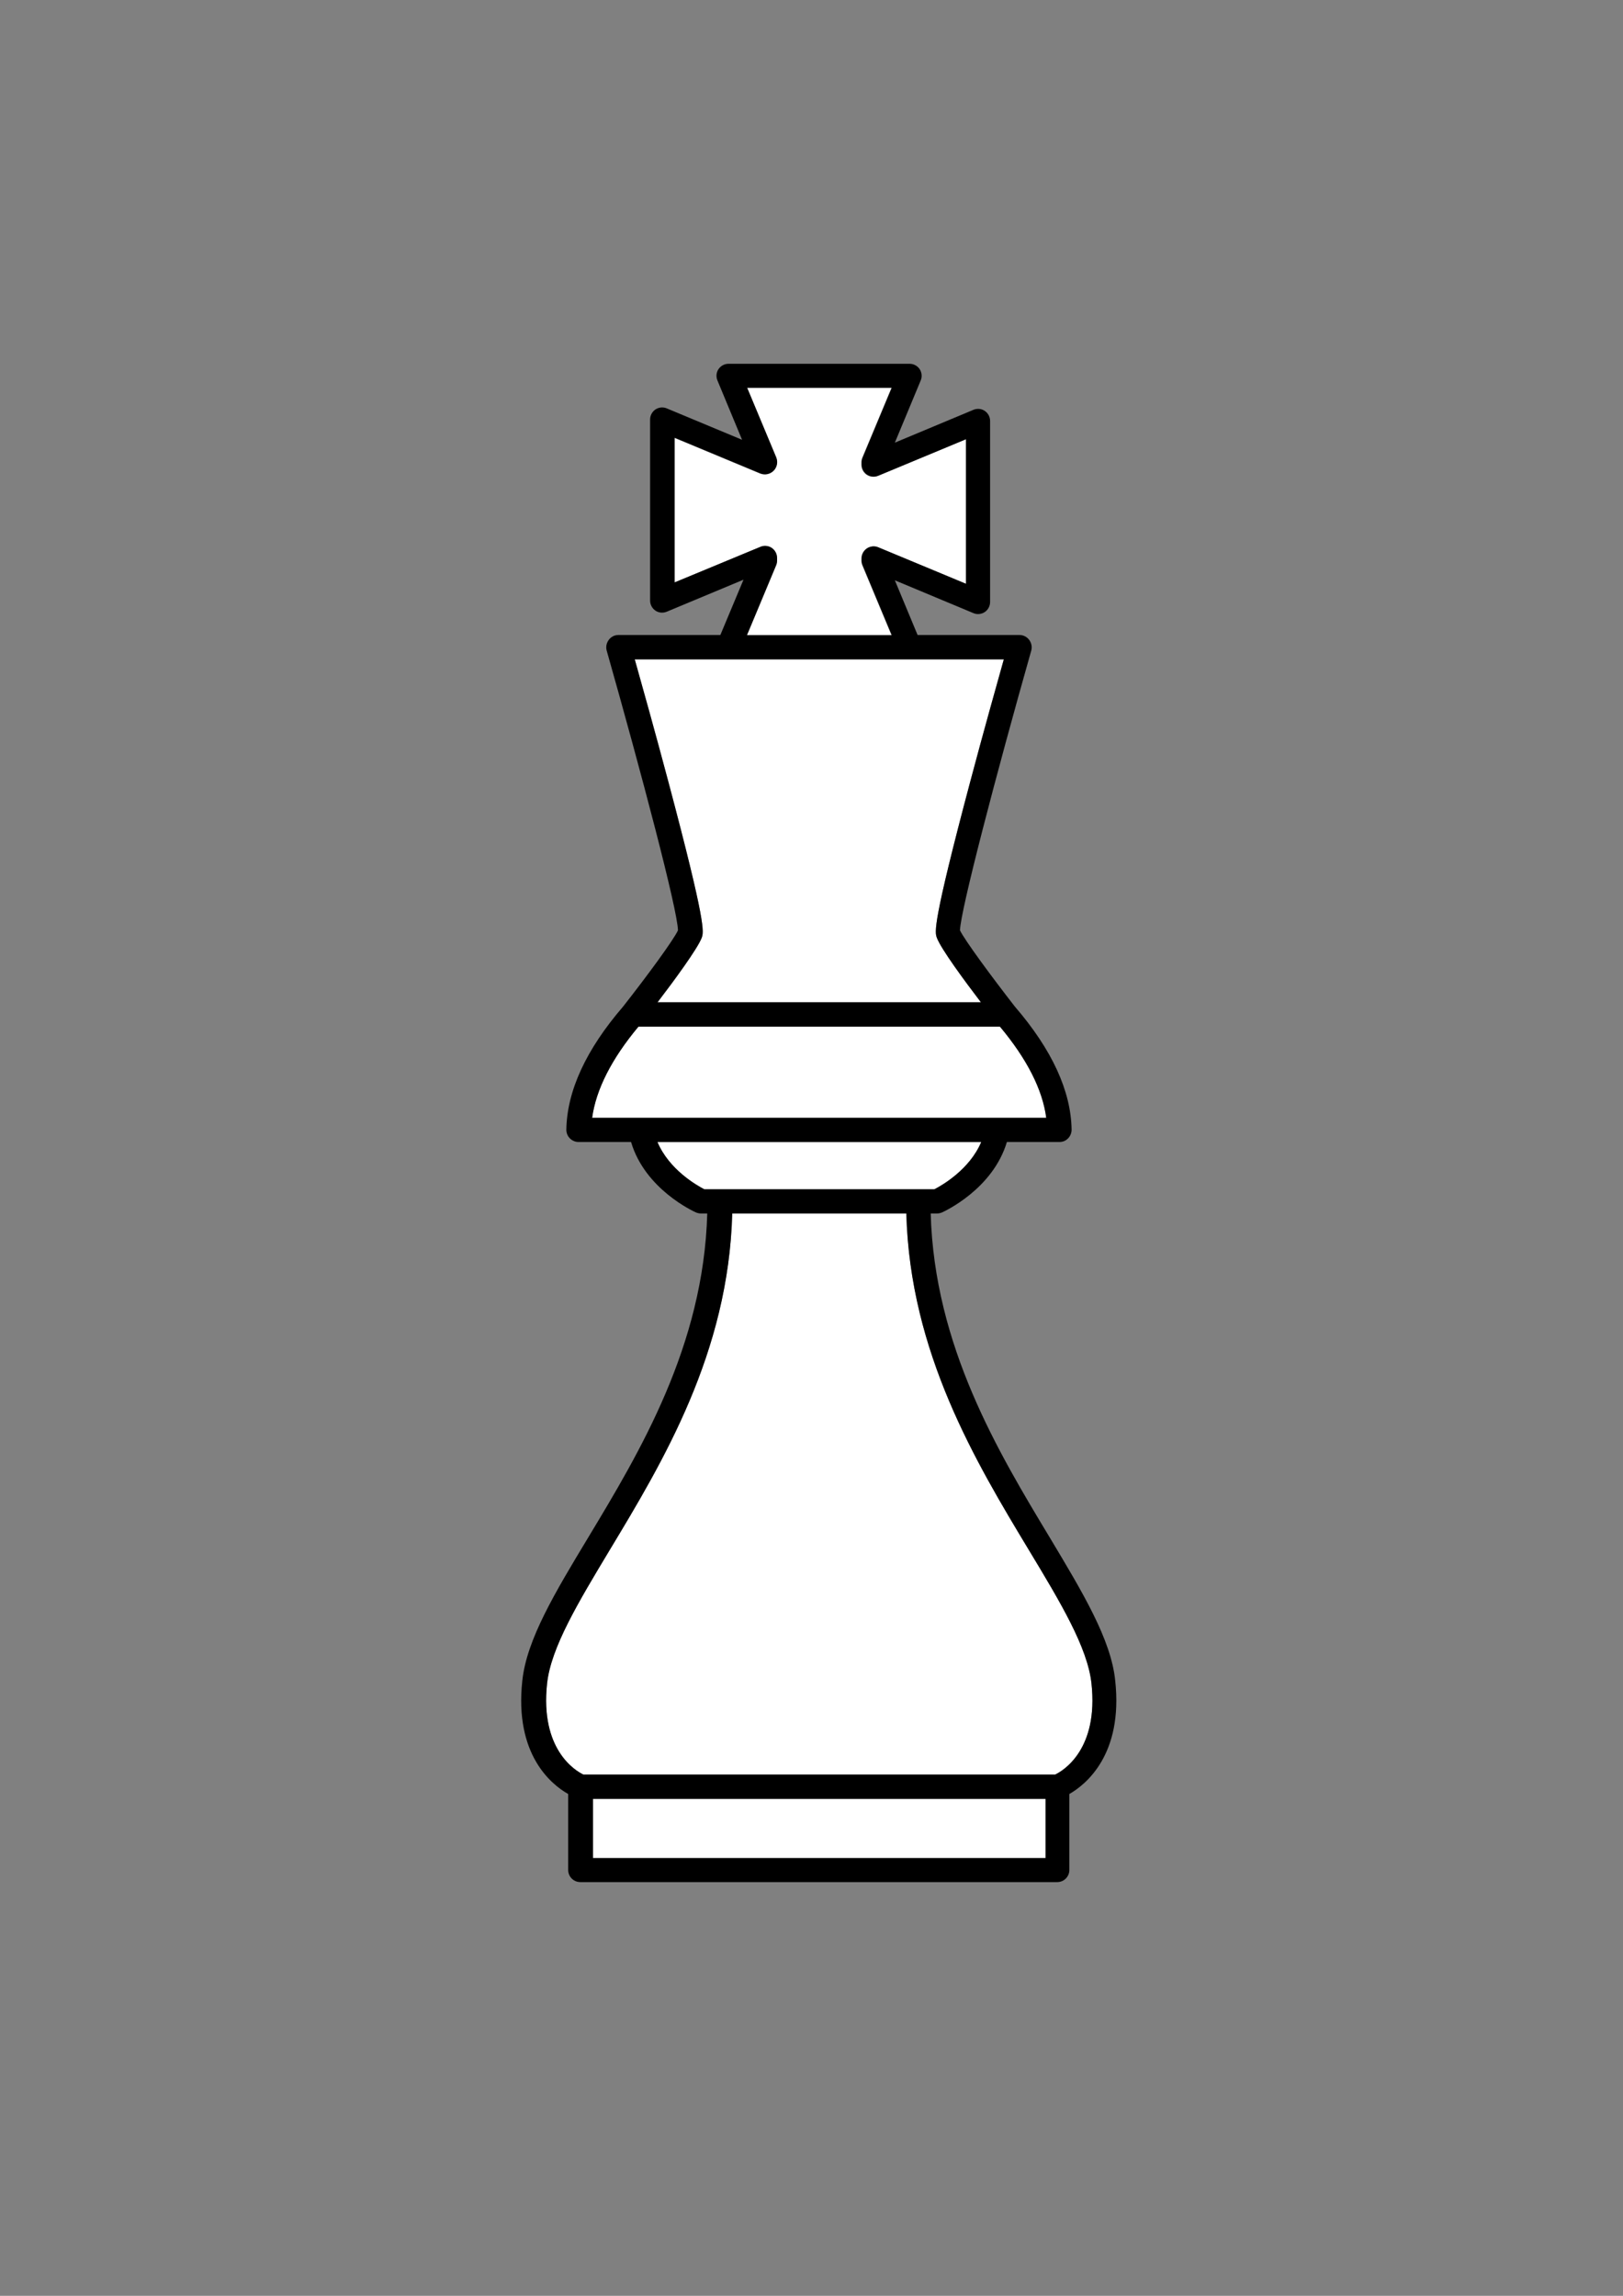 <?xml version="1.0" encoding="UTF-8" standalone="no"?>
<!-- Created with Inkscape (http://www.inkscape.org/) -->

<svg
   xmlns:dc="http://purl.org/dc/elements/1.1/"
   xmlns:cc="http://creativecommons.org/ns#"
   xmlns:rdf="http://www.w3.org/1999/02/22-rdf-syntax-ns#"
   xmlns:svg="http://www.w3.org/2000/svg"
   xmlns="http://www.w3.org/2000/svg"
   xmlns:sodipodi="http://sodipodi.sourceforge.net/DTD/sodipodi-0.dtd"
   xmlns:inkscape="http://www.inkscape.org/namespaces/inkscape"
   width="210mm"
   height="297mm"
   viewBox="0 0 210 297"
   version="1.1"
   id="svg240"
   inkscape:version="0.92.1 r15371"
   sodipodi:docname="WhiteKing.svg">
  <rect x="0" y="0" width="210" height="297" fill="#808080" stroke="none"/>
  <defs
     id="defs234" />
  <sodipodi:namedview
     id="base"
     pagecolor="#ffffff"
     bordercolor="#666666"
     borderopacity="1.0"
     inkscape:pageopacity="0.0"
     inkscape:pageshadow="2"
     inkscape:zoom="0.35"
     inkscape:cx="400"
     inkscape:cy="560"
     inkscape:document-units="mm"
     inkscape:current-layer="layer1"
     showgrid="false"
     inkscape:window-width="1920"
     inkscape:window-height="1017"
     inkscape:window-x="1272"
     inkscape:window-y="-8"
     inkscape:window-maximized="1" />
  <g
     inkscape:label="Ebene 1"
     inkscape:groupmode="layer"
     id="layer1">
    <g
       transform="matrix(0.265,0,0,0.265,-442.623,7.073)"
       id="g57">
      <path
         style="fill:#ffffff"
         inkscape:connector-curvature="0"
         d="m 2127.7,431.1 c -1,-2.8 -2.3,-6.2 16.3,-76.2 6.4,-24.1 13.1,-48 16.4,-59.7 h -45.9 v 0 h -88.4 -45.9 c 3.3,11.8 10,35.6 16.4,59.7 18.6,69.9 17.3,73.4 16.3,76.2 -2,5.4 -13.4,20.9 -21.5,31.5 h 157.9 c -8.1,-10.6 -19.5,-26.1 -21.6,-31.5 z"
         id="path43" />
      <path
         style="fill:#ffffff"
         inkscape:connector-curvature="0"
         d="m 2149.3,530.8 h -158.1 c 5.6,13.4 19,21.1 22.9,23.1 h 112.3 c 3.9,-2 17.3,-9.7 22.9,-23.1 z"
         id="path45" />
      <path
         style="fill:#ffffff"
         inkscape:connector-curvature="0"
         d="m 2047,240.7 c 1.6,1.1 2.6,2.9 2.6,4.9 v 1.4 c 0,0.8 -0.2,1.6 -0.5,2.3 l -14.2,34 h 70.6 l -14.2,-34 c -0.3,-0.7 -0.5,-1.5 -0.5,-2.3 v -1 c 0,-2 1,-3.8 2.6,-4.9 1.6,-1.1 3.7,-1.3 5.6,-0.5 l 42.8,17.8 v -70.6 l -42.8,17.8 c -1.8,0.8 -3.9,0.6 -5.6,-0.5 -1.6,-1.1 -2.6,-2.9 -2.6,-4.9 V 199 c 0,-0.8 0.2,-1.6 0.5,-2.3 l 14.2,-34 H 2035 l 14.2,34 c 0.9,2.2 0.4,4.8 -1.3,6.5 -1.7,1.7 -4.2,2.2 -6.5,1.3 l -41.8,-17.4 v 70.6 l 41.8,-17.4 c 1.8,-0.9 3.9,-0.6 5.6,0.4 z"
         id="path47" />
      <path
         style="fill:#ffffff"
         inkscape:connector-curvature="0"
         d="m 2181.2,519 c -1.9,-13.8 -9.5,-28.8 -22.6,-44.5 H 1982 c -13.2,15.8 -20.8,30.7 -22.6,44.5 h 24 173.8 z"
         id="path49" />
      <path
         style="fill:#ffffff"
         inkscape:connector-curvature="0"
         d="m 2172.7,730.1 c -26,-43.1 -58.1,-96.4 -59.9,-164.4 h -85 c -1.8,67.9 -33.9,121.3 -59.9,164.4 -15.4,25.5 -28.6,47.5 -30.5,65 -3.5,32.2 13.7,42.5 17.7,44.5 h 230.4 c 4.1,-2 21.2,-12.3 17.7,-44.5 -1.9,-17.5 -15.1,-39.5 -30.5,-65 z"
         id="path51" />
      <rect
         style="fill:#ffffff"
         x="1959.8"
         y="851.4"
         width="221"
         height="28.9"
         id="rect53" />
      <path
         inkscape:connector-curvature="0"
         d="m 2182.9,724 c -25.2,-41.8 -56.4,-93.6 -58.2,-158.3 h 3.1 c 0.8,0 1.7,-0.2 2.4,-0.5 1.1,-0.5 24.8,-11.3 31.7,-34.4 h 25.7 c 1.6,0 3.1,-0.6 4.2,-1.8 1.1,-1.1 1.7,-2.7 1.7,-4.2 -0.3,-18.9 -9.6,-39.1 -27.7,-60.1 -11.6,-14.9 -24.4,-32.3 -26.8,-37.2 0.2,-9.6 17.9,-77 34.8,-136.6 0.5,-1.8 0.1,-3.7 -1,-5.2 -1.1,-1.5 -2.9,-2.4 -4.7,-2.4 h -49.8 l -11.1,-26.7 38.3,16 c 1.8,0.8 3.9,0.6 5.6,-0.5 1.6,-1.1 2.6,-2.9 2.6,-4.9 v -88.4 c 0,-2 -1,-3.8 -2.6,-4.9 -1.6,-1.1 -3.7,-1.3 -5.6,-0.5 l -38.3,16 12.6,-30.3 c 0.8,-1.8 0.6,-3.9 -0.5,-5.6 -1.1,-1.6 -2.9,-2.6 -4.9,-2.6 H 2026 c -2,0 -3.8,1 -4.9,2.6 -1.1,1.6 -1.3,3.7 -0.5,5.6 l 12,28.9 -36.7,-15.3 c -1.8,-0.8 -3.9,-0.6 -5.6,0.5 -1.6,1.1 -2.6,2.9 -2.6,4.9 v 88.4 c 0,2 1,3.8 2.6,4.9 1.6,1.1 3.7,1.3 5.6,0.5 l 37.4,-15.6 -11.3,27 h -49.8 c -1.9,0 -3.6,0.9 -4.7,2.4 -1.1,1.5 -1.5,3.4 -1,5.2 16.9,59.6 34.7,126.9 34.8,136.6 -2.3,4.9 -15.1,22.3 -26.8,37.2 -18.1,21 -27.4,41.2 -27.7,60.1 0,1.6 0.6,3.1 1.7,4.2 1.1,1.1 2.6,1.8 4.2,1.8 h 25.7 c 6.8,23.1 30.6,33.9 31.7,34.4 0.8,0.3 1.6,0.5 2.4,0.5 h 3.1 c -1.8,64.7 -33,116.5 -58.2,158.3 -16.1,26.7 -30,49.7 -32.1,69.8 -3.9,36 14.1,50.6 22.4,55.3 v 37.1 c 0,3.3 2.7,5.9 5.9,5.9 h 232.9 c 3.3,0 5.9,-2.7 5.9,-5.9 v -37.1 c 8.2,-4.7 26.3,-19.4 22.4,-55.3 -2,-20.1 -15.9,-43.1 -31.9,-69.8 z M 1999.7,257.6 V 187 l 41.8,17.4 c 2.2,0.9 4.8,0.4 6.5,-1.3 1.7,-1.7 2.2,-4.2 1.3,-6.5 l -14.2,-34 h 70.6 l -14.2,34 c -0.3,0.7 -0.5,1.5 -0.5,2.3 v 1.2 c 0,2 1,3.8 2.6,4.9 1.6,1.1 3.7,1.3 5.6,0.5 l 42.8,-17.8 v 70.6 l -42.8,-17.8 c -1.8,-0.8 -3.9,-0.6 -5.6,0.5 -1.6,1.1 -2.6,2.9 -2.6,4.9 v 1.2 c 0,0.8 0.2,1.6 0.5,2.3 l 14.2,34 H 2035 l 14.2,-34 c 0.3,-0.7 0.5,-1.5 0.5,-2.3 v -1.4 c 0,-2 -1,-3.8 -2.6,-4.9 -1.6,-1.1 -3.7,-1.3 -5.6,-0.5 z m 13.2,173.5 c 1,-2.8 2.3,-6.3 -16.3,-76.2 -6.4,-24.1 -13.1,-48 -16.4,-59.7 h 45.9 88.4 v 0 h 45.9 c -3.3,11.8 -10,35.6 -16.4,59.7 -18.6,69.9 -17.3,73.4 -16.3,76.2 2,5.4 13.4,20.9 21.5,31.5 h -157.9 c 8.1,-10.6 19.5,-26.1 21.6,-31.5 z m -53.5,87.9 c 1.9,-13.8 9.5,-28.8 22.6,-44.5 h 176.5 c 13.2,15.8 20.8,30.7 22.6,44.5 h -24 -173.8 z m 54.8,34.9 c -3.8,-2 -17.2,-9.6 -22.9,-23.1 h 158.1 c -5.6,13.3 -19,21.1 -22.9,23.1 z m 166.6,326.5 h -221 v -28.9 h 221 z m 4.7,-40.8 h -230.4 c -4,-1.9 -21.2,-12.3 -17.7,-44.5 1.9,-17.5 15.2,-39.5 30.5,-65 26,-43.1 58.1,-96.4 59.9,-164.4 h 85 c 1.8,67.9 33.9,121.3 59.9,164.4 15.4,25.5 28.6,47.5 30.5,65 3.5,32.1 -13.6,42.5 -17.7,44.5 z"
         id="path55" />
    </g>
  </g>
</svg>
